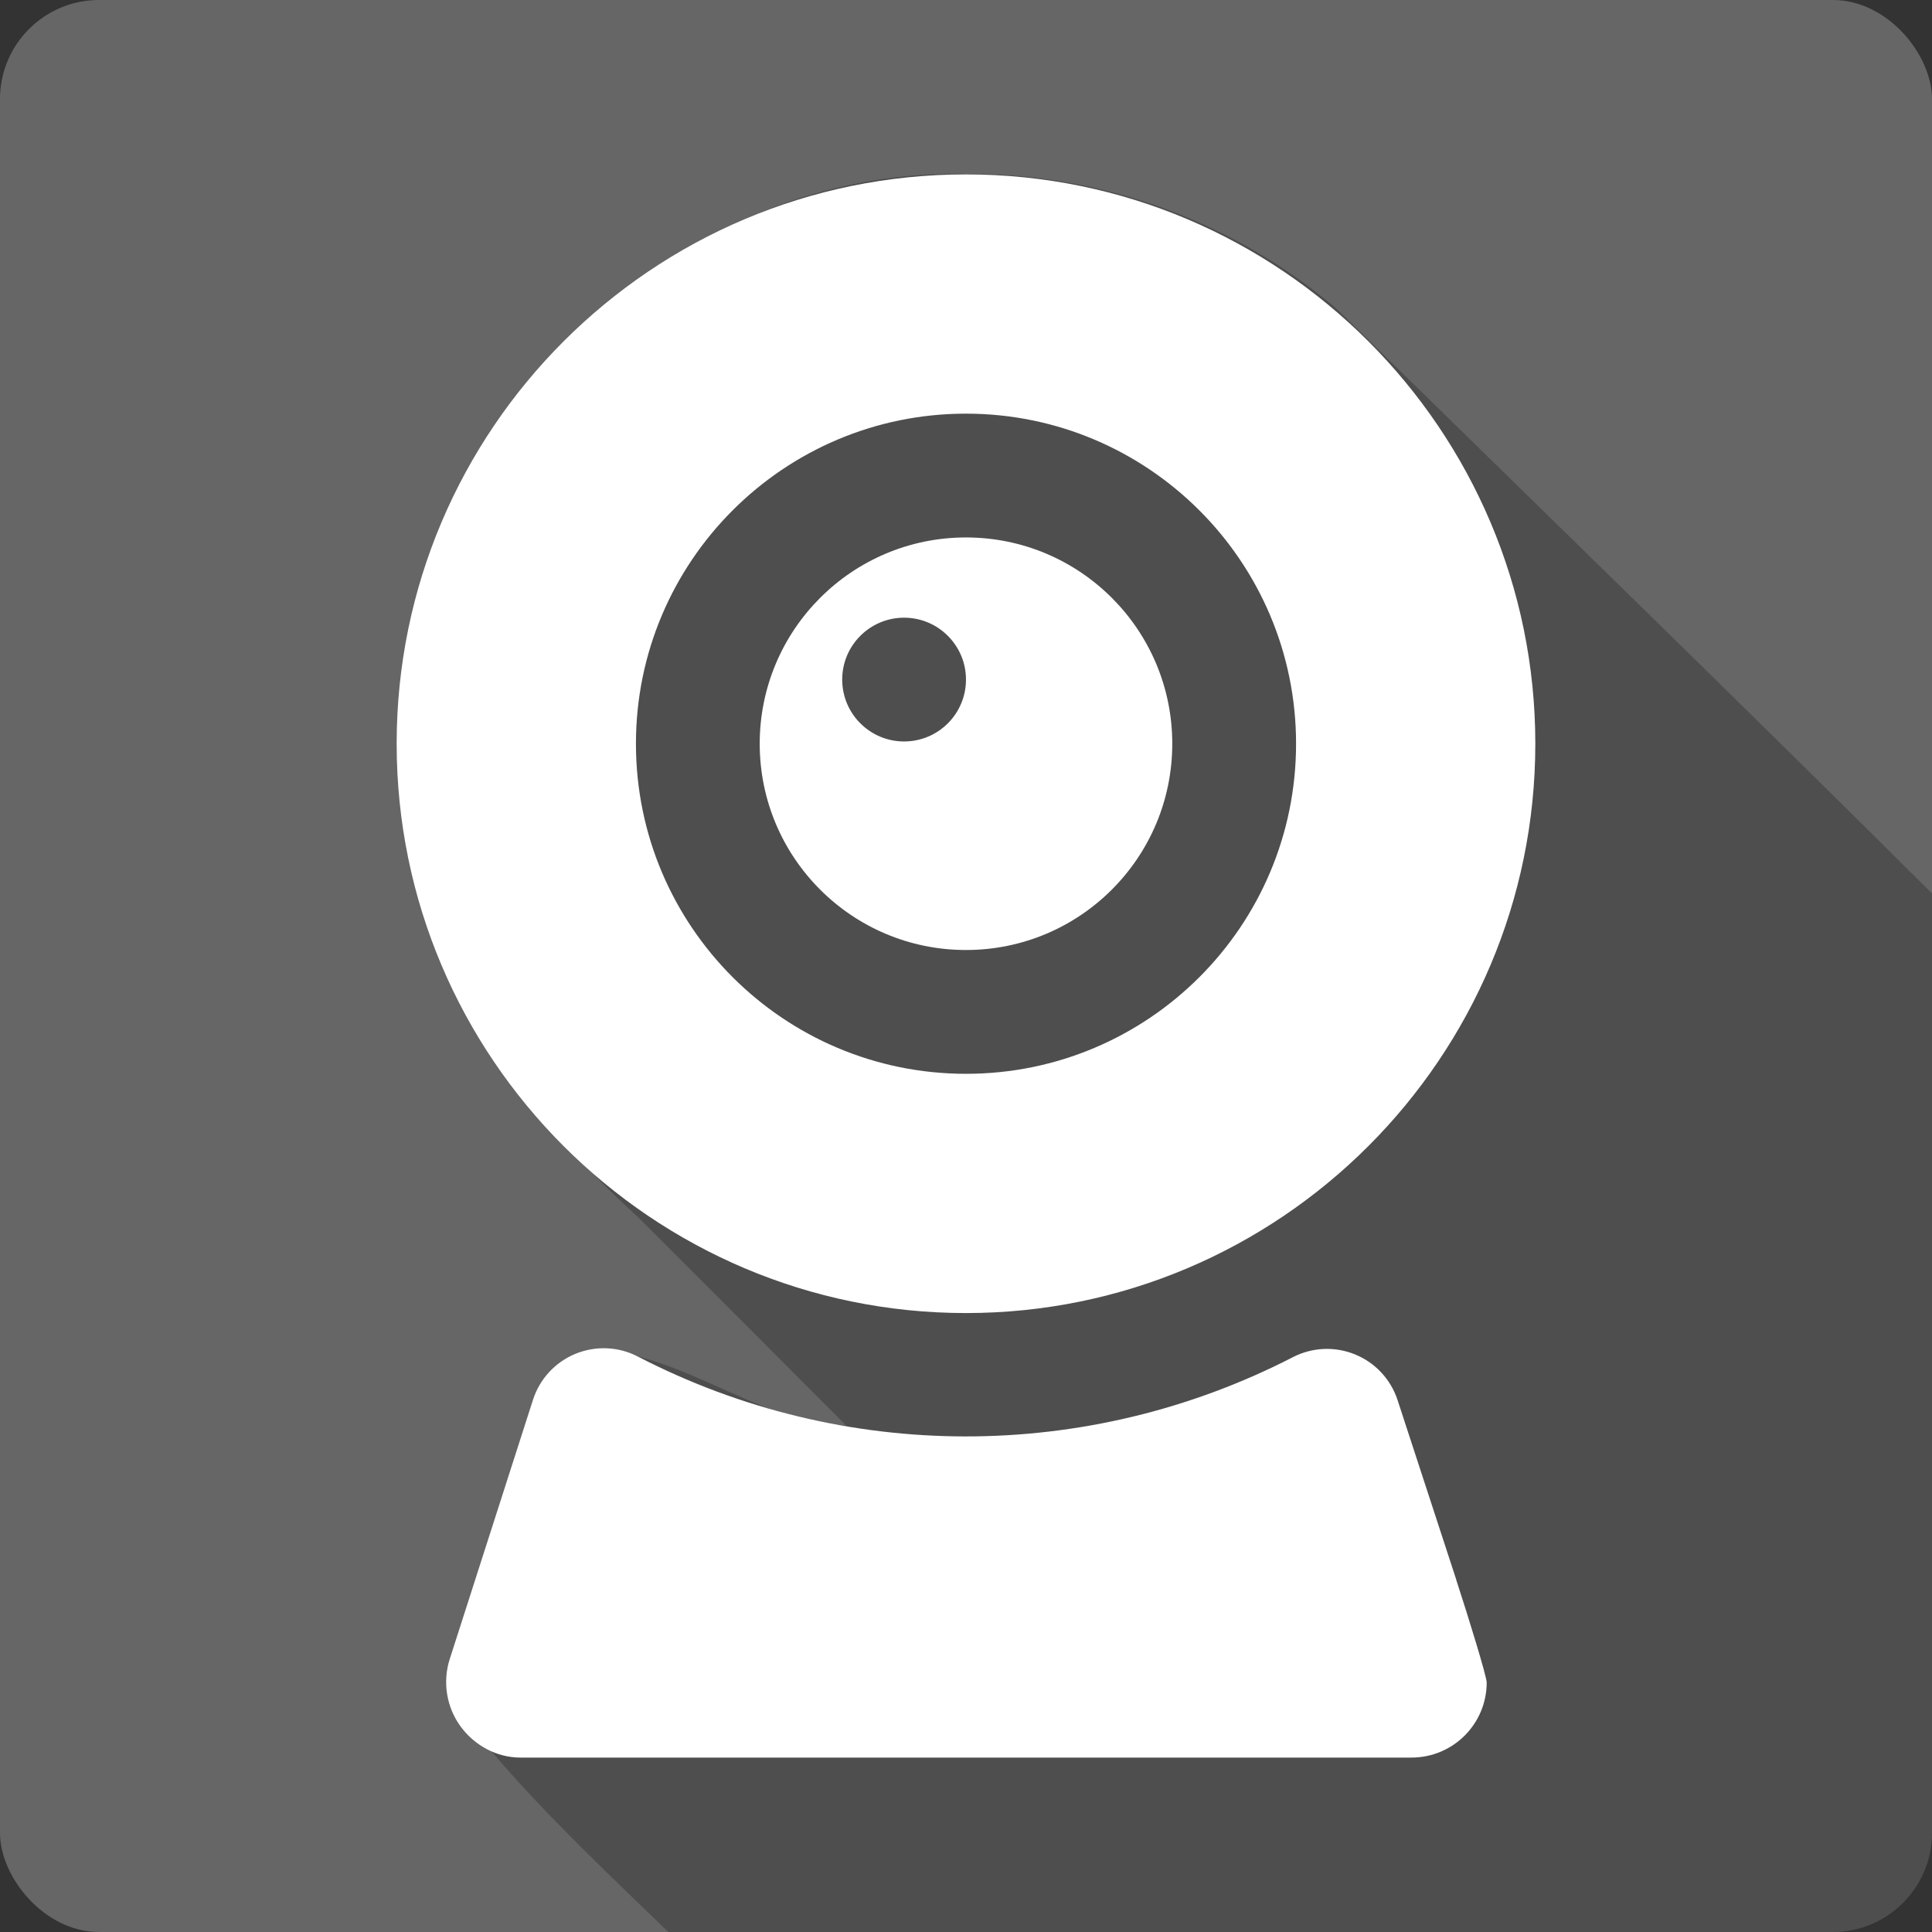 <?xml version="1.0" encoding="UTF-8" standalone="no"?>
<!-- Created with Inkscape (http://www.inkscape.org/) -->

<svg
   xmlns:dc="http://purl.org/dc/elements/1.1/"
   xmlns:cc="http://creativecommons.org/ns#"
   xmlns:rdf="http://www.w3.org/1999/02/22-rdf-syntax-ns#"
   xmlns:svg="http://www.w3.org/2000/svg"
   xmlns="http://www.w3.org/2000/svg"
   xmlns:sodipodi="http://sodipodi.sourceforge.net/DTD/sodipodi-0.dtd"
   xmlns:inkscape="http://www.inkscape.org/namespaces/inkscape"
   version="1.1"
   width="100%"
   height="100%"
   viewBox="0 0 512 512"
   id="svg2"
   inkscape:version="0.91 r13725"
   sodipodi:docname="camera-web.svg">
  <rect x="0" y="0" width="512" height="512" fill="#333333" stroke="none"/>
  <sodipodi:namedview
     pagecolor="#ffffff"
     bordercolor="#666666"
     borderopacity="1"
     objecttolerance="10"
     gridtolerance="10"
     guidetolerance="10"
     inkscape:pageopacity="0"
     inkscape:pageshadow="2"
     inkscape:window-width="640"
     inkscape:window-height="480"
     id="namedview1478"
     showgrid="false"
     inkscape:zoom="0.546875"
     inkscape:cx="34.742857"
     inkscape:cy="240.45714"
     inkscape:current-layer="svg2"
     inkscape:snap-global="false" />
  <defs
     id="defs2952" />
  <g
     id="g4836"
     transform="translate(475.429,-330.971)">
    <rect
       style="fill:#666666"
       id="rect2578"
       y="330.969"
       x="-475.43"
       rx="26.26"
       height="512"
       width="512" />
    <path
       style="fill-opacity:0.235"
       id="path2736"
       inkscape:connector-curvature="0"
       d="m -222.65,377.029 c -83.25,0.128 -155.3,79.56 -146.47,162.66 1.836,46.14 30.26,84.13 63,114.06 18.292,18.317 36.611,36.592 54.875,54.938 -27.535,1.784 -70.64,-43.46 -83.938,-1.344 -6.517,24.21 -17.969,47.614 -20.969,72.41 9.569,17.615 41.564,47.43 57.844,63.22 l 308.63,0 c 14.546,0 26.25,-11.704 26.25,-26.25 l 0,-248.97 c -46.96,-46.839 -113.36,-111.41 -157.78,-154.94 -26.897,-22.972 -62.04,-35.882 -97.41,-35.75 -1.327,-0.039 -2.679,-0.034 -4,-0.031 l -0.031,0" />
    <g
       style="fill:#ffffff"
       id="g2942"
       transform="matrix(7.549,0,0,7.549,-370.31,377.189)">
      <path
         id="path2944"
         inkscape:connector-curvature="0"
         d="m 37.2,49.34 -2.063,-6.313 c -0.238,-0.725 -0.781,-1.311 -1.488,-1.6 -0.707,-0.291 -1.504,-0.256 -2.184,0.093 -7.228,3.722 -15.794,3.708 -23,-0.021 -0.682,-0.354 -1.482,-0.385 -2.192,-0.094 -0.71,0.293 -1.252,0.883 -1.487,1.612 l -2.922,9.1 c -0.257,0.793 -0.117,1.688 0.375,2.361 0.489,0.672 1.271,1.1 2.104,1.1 l 31.28,0 c 1.476,0 2.643,-1.195 2.643,-2.635 0,-0.211 -0.639,-2.289 -1.068,-3.6" />
      <path
         id="path2946"
         inkscape:connector-curvature="0"
         d="M 19.986,31.574 C 13.589,31.574 8.4,26.388 8.4,19.986 8.4,13.59 13.588,8.399 19.986,8.399 c 6.397,0 11.588,5.191 11.588,11.587 0,6.403 -5.189,11.588 -11.588,11.588 M 19.986,0 C 8.966,0 0,8.966 0,19.986 c 0,11.02 8.966,19.987 19.986,19.987 11.02,0 19.987,-8.968 19.987,-19.987 C 39.973,8.966 31.008,0 19.986,0" />
      <path
         id="path2948"
         inkscape:connector-curvature="0"
         d="m 17.813,19.907 c -1.199,0 -2.172,-0.973 -2.172,-2.173 0,-1.198 0.973,-2.172 2.172,-2.172 1.2,0 2.173,0.974 2.173,2.172 0,1.201 -0.972,2.173 -2.173,2.173 m 2.173,-7.162 c -4,0 -7.241,3.245 -7.241,7.241 0,4 3.241,7.242 7.241,7.242 4,0 7.242,-3.24 7.242,-7.242 10e-4,-3.996 -3.241,-7.241 -7.242,-7.241" />
    </g>
  </g>
</svg>
